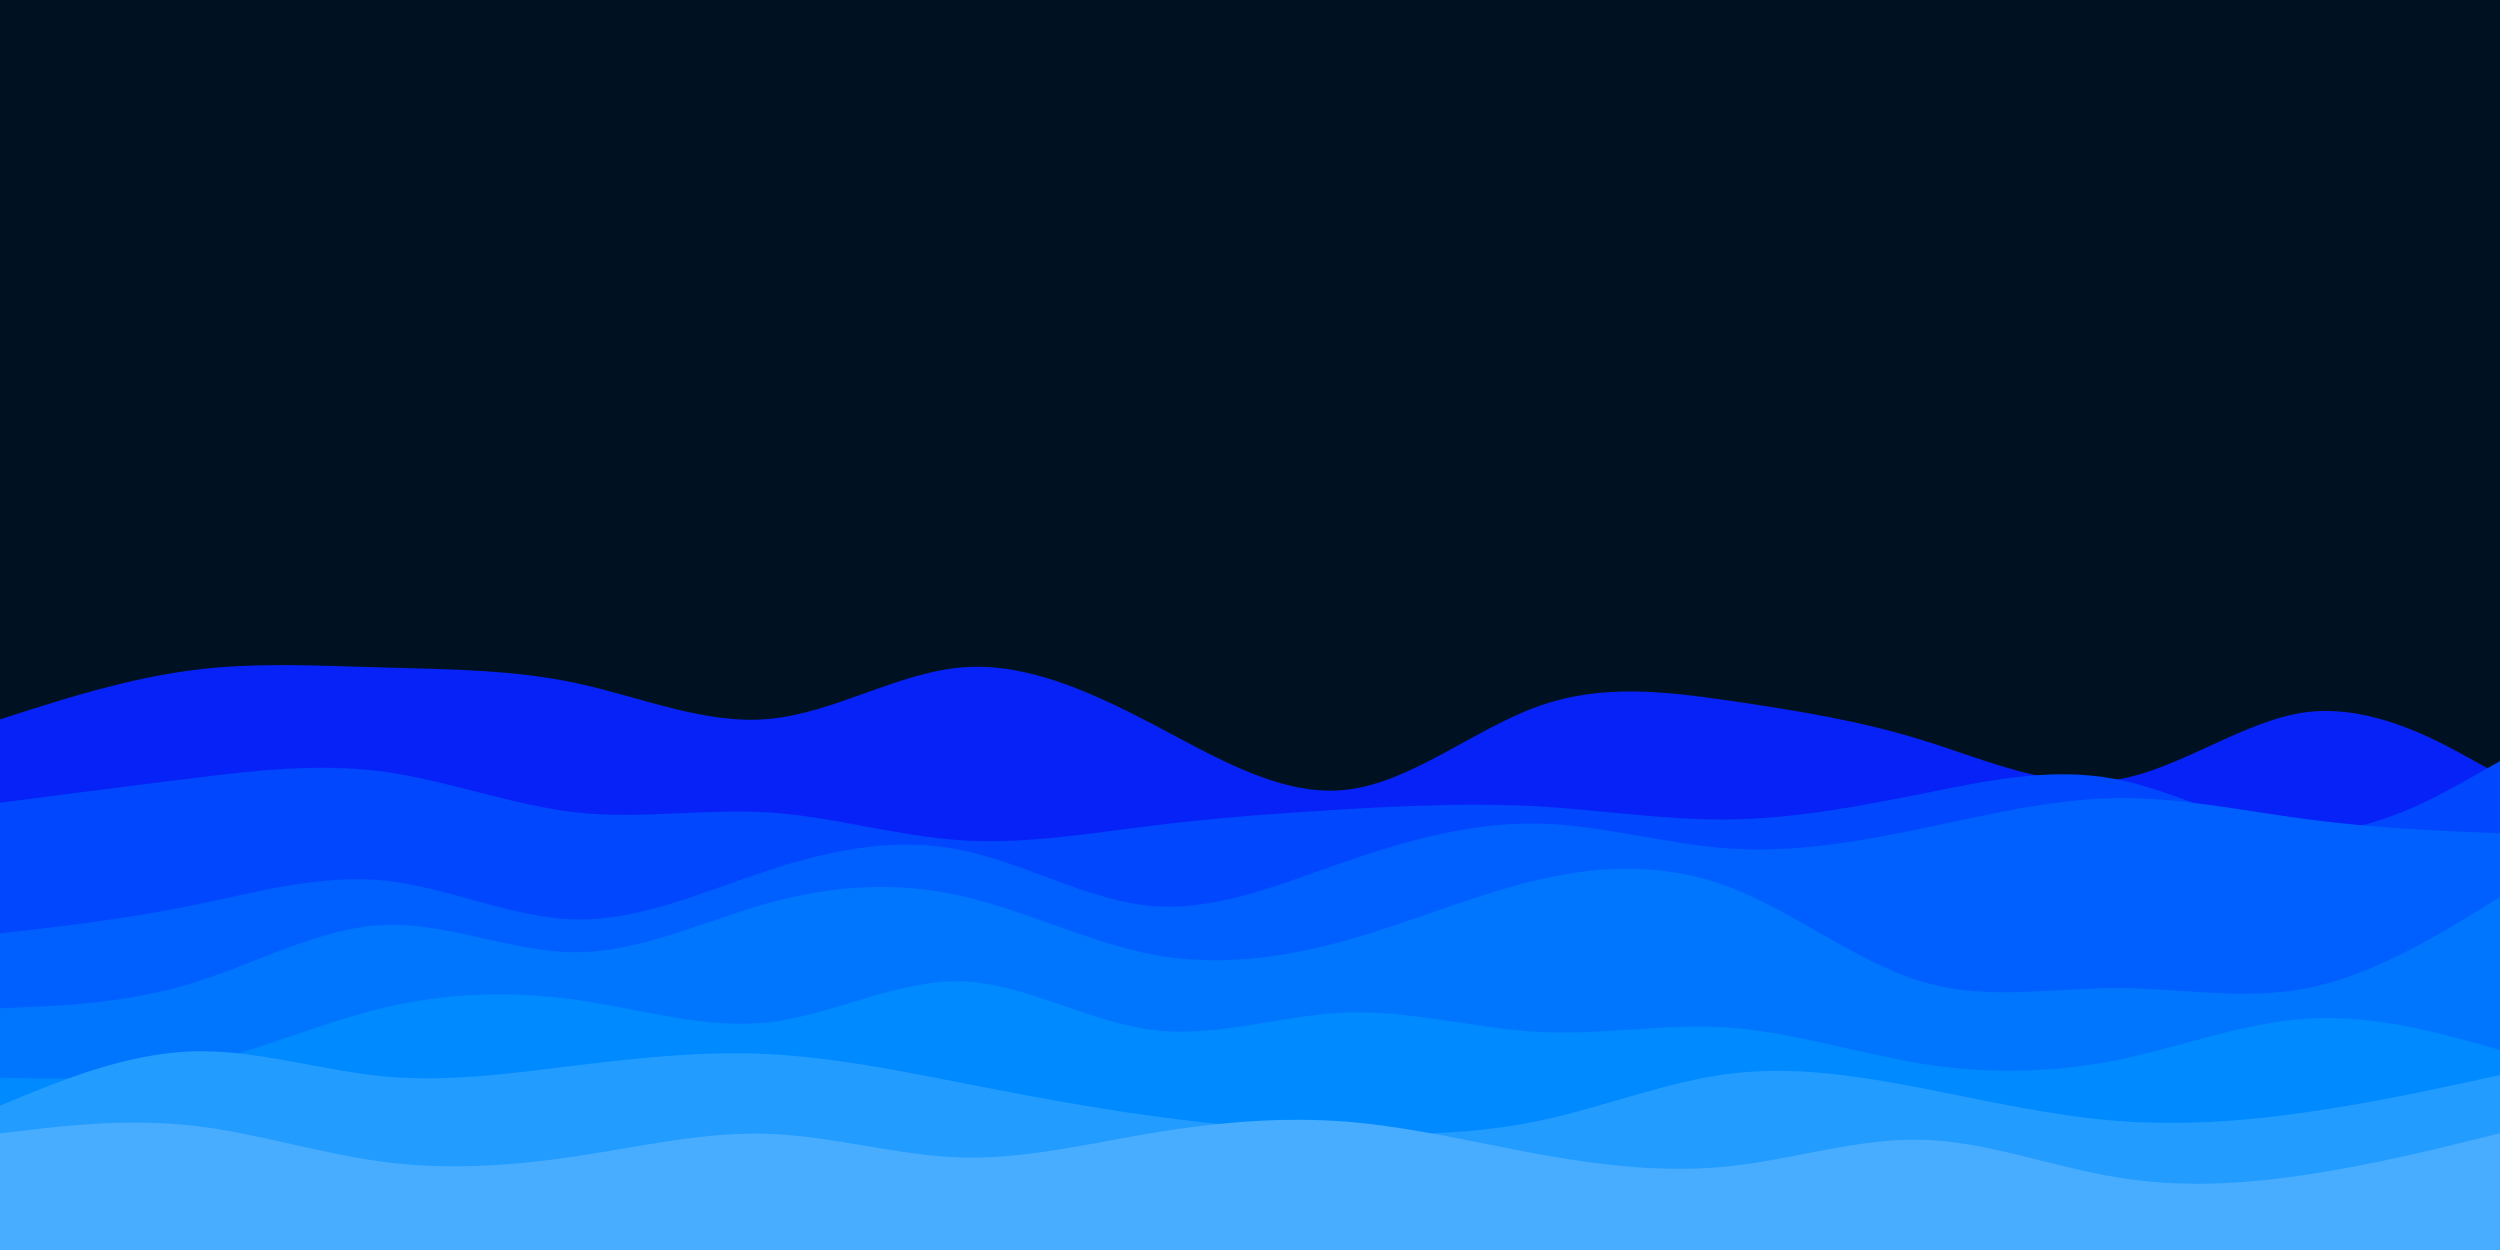 <svg id="visual" viewBox="0 0 900 450" width="900" height="450" xmlns="http://www.w3.org/2000/svg" xmlns:xlink="http://www.w3.org/1999/xlink" version="1.1"><rect x="0" y="0" width="900" height="450" fill="#001122"></rect><path d="M0 259L11.5 255.3C23 251.7 46 244.3 69 241.3C92 238.3 115 239.7 138.2 240.3C161.3 241 184.7 241 207.8 246C231 251 254 261 277 258.8C300 256.7 323 242.3 346 240.3C369 238.3 392 248.7 415.2 260.8C438.3 273 461.7 287 484.8 284.3C508 281.7 531 262.3 554 254.2C577 246 600 249 623 252.3C646 255.7 669 259.3 692.2 266.5C715.3 273.7 738.7 284.3 761.8 280.7C785 277 808 259 831 256.3C854 253.7 877 266.3 888.5 272.7L900 279L900 451L888.5 451C877 451 854 451 831 451C808 451 785 451 761.8 451C738.7 451 715.3 451 692.2 451C669 451 646 451 623 451C600 451 577 451 554 451C531 451 508 451 484.8 451C461.7 451 438.3 451 415.2 451C392 451 369 451 346 451C323 451 300 451 277 451C254 451 231 451 207.8 451C184.7 451 161.3 451 138.2 451C115 451 92 451 69 451C46 451 23 451 11.5 451L0 451Z" fill="#0722f7"></path><path d="M0 289L11.5 287.5C23 286 46 283 69 280.2C92 277.3 115 274.7 138.2 277.8C161.3 281 184.7 290 207.8 292.5C231 295 254 291 277 292.5C300 294 323 301 346 302.5C369 304 392 300 415.2 297.2C438.3 294.3 461.7 292.7 484.8 291.3C508 290 531 289 554 290.3C577 291.7 600 295.3 623 295C646 294.7 669 290.3 692.2 285.7C715.3 281 738.7 276 761.8 280.5C785 285 808 299 831 299.5C854 300 877 287 888.5 280.5L900 274L900 451L888.5 451C877 451 854 451 831 451C808 451 785 451 761.8 451C738.7 451 715.3 451 692.2 451C669 451 646 451 623 451C600 451 577 451 554 451C531 451 508 451 484.8 451C461.7 451 438.3 451 415.2 451C392 451 369 451 346 451C323 451 300 451 277 451C254 451 231 451 207.8 451C184.7 451 161.3 451 138.2 451C115 451 92 451 69 451C46 451 23 451 11.5 451L0 451Z" fill="#0047fd"></path><path d="M0 336L11.5 334.7C23 333.3 46 330.7 69 326C92 321.3 115 314.7 138.2 317C161.3 319.3 184.7 330.7 207.8 331C231 331.3 254 320.7 277 313.2C300 305.7 323 301.3 346 306C369 310.7 392 324.3 415.2 326.2C438.3 328 461.7 318 484.8 310C508 302 531 296 554 296.5C577 297 600 304 623 305.5C646 307 669 303 692.2 298.2C715.3 293.3 738.7 287.7 761.8 287.3C785 287 808 292 831 295C854 298 877 299 888.5 299.5L900 300L900 451L888.5 451C877 451 854 451 831 451C808 451 785 451 761.8 451C738.7 451 715.3 451 692.2 451C669 451 646 451 623 451C600 451 577 451 554 451C531 451 508 451 484.8 451C461.7 451 438.3 451 415.2 451C392 451 369 451 346 451C323 451 300 451 277 451C254 451 231 451 207.8 451C184.7 451 161.3 451 138.2 451C115 451 92 451 69 451C46 451 23 451 11.5 451L0 451Z" fill="#0060ff"></path><path d="M0 363L11.5 362.5C23 362 46 361 69 354C92 347 115 334 138.2 333C161.3 332 184.7 343 207.8 342.8C231 342.7 254 331.3 277 325C300 318.7 323 317.3 346 322.5C369 327.7 392 339.3 415.2 343.7C438.3 348 461.7 345 484.8 338.5C508 332 531 322 554 316.7C577 311.3 600 310.7 623 319.5C646 328.3 669 346.7 692.2 353.5C715.3 360.3 738.7 355.7 761.8 355.7C785 355.7 808 360.3 831 355.7C854 351 877 337 888.5 330L900 323L900 451L888.5 451C877 451 854 451 831 451C808 451 785 451 761.8 451C738.7 451 715.3 451 692.2 451C669 451 646 451 623 451C600 451 577 451 554 451C531 451 508 451 484.8 451C461.7 451 438.3 451 415.2 451C392 451 369 451 346 451C323 451 300 451 277 451C254 451 231 451 207.8 451C184.7 451 161.3 451 138.2 451C115 451 92 451 69 451C46 451 23 451 11.5 451L0 451Z" fill="#0076ff"></path><path d="M0 388L11.5 388.2C23 388.3 46 388.7 69 383.7C92 378.7 115 368.3 138.2 362.8C161.3 357.3 184.7 356.7 207.8 360C231 363.3 254 370.7 277 368C300 365.3 323 352.7 346 353.3C369 354 392 368 415.2 370.8C438.3 373.7 461.7 365.3 484.8 364.5C508 363.7 531 370.3 554 371.5C577 372.7 600 368.3 623 370C646 371.7 669 379.3 692.2 383C715.3 386.7 738.7 386.3 761.8 381.7C785 377 808 368 831 366.7C854 365.3 877 371.7 888.5 374.8L900 378L900 451L888.5 451C877 451 854 451 831 451C808 451 785 451 761.8 451C738.7 451 715.3 451 692.2 451C669 451 646 451 623 451C600 451 577 451 554 451C531 451 508 451 484.8 451C461.7 451 438.3 451 415.2 451C392 451 369 451 346 451C323 451 300 451 277 451C254 451 231 451 207.8 451C184.7 451 161.3 451 138.2 451C115 451 92 451 69 451C46 451 23 451 11.5 451L0 451Z" fill="#008aff"></path><path d="M0 398L11.5 393.3C23 388.7 46 379.3 69 378.5C92 377.7 115 385.3 138.2 387.5C161.3 389.7 184.7 386.3 207.8 383.5C231 380.7 254 378.3 277 379.5C300 380.7 323 385.3 346 389.8C369 394.3 392 398.7 415.2 401.8C438.3 405 461.7 407 484.8 407.8C508 408.7 531 408.3 554 403.5C577 398.7 600 389.3 623 386.5C646 383.7 669 387.3 692.2 391.8C715.3 396.3 738.7 401.7 761.8 403.5C785 405.3 808 403.7 831 400.3C854 397 877 392 888.5 389.5L900 387L900 451L888.5 451C877 451 854 451 831 451C808 451 785 451 761.8 451C738.7 451 715.3 451 692.2 451C669 451 646 451 623 451C600 451 577 451 554 451C531 451 508 451 484.8 451C461.7 451 438.3 451 415.2 451C392 451 369 451 346 451C323 451 300 451 277 451C254 451 231 451 207.8 451C184.7 451 161.3 451 138.2 451C115 451 92 451 69 451C46 451 23 451 11.5 451L0 451Z" fill="#239cff"></path><path d="M0 408L11.5 406.7C23 405.3 46 402.7 69 405.2C92 407.7 115 415.3 138.2 418.3C161.3 421.3 184.7 419.7 207.8 416.2C231 412.7 254 407.3 277 408.2C300 409 323 416 346 416.7C369 417.3 392 411.7 415.2 407.8C438.3 404 461.7 402 484.8 403.8C508 405.7 531 411.3 554 415.5C577 419.7 600 422.3 623 419.8C646 417.3 669 409.7 692.2 410.3C715.3 411 738.7 420 761.8 423.8C785 427.7 808 426.3 831 422.8C854 419.3 877 413.7 888.5 410.8L900 408L900 451L888.5 451C877 451 854 451 831 451C808 451 785 451 761.8 451C738.7 451 715.3 451 692.2 451C669 451 646 451 623 451C600 451 577 451 554 451C531 451 508 451 484.8 451C461.7 451 438.3 451 415.2 451C392 451 369 451 346 451C323 451 300 451 277 451C254 451 231 451 207.8 451C184.7 451 161.3 451 138.2 451C115 451 92 451 69 451C46 451 23 451 11.5 451L0 451Z" fill="#49adff"></path></svg>